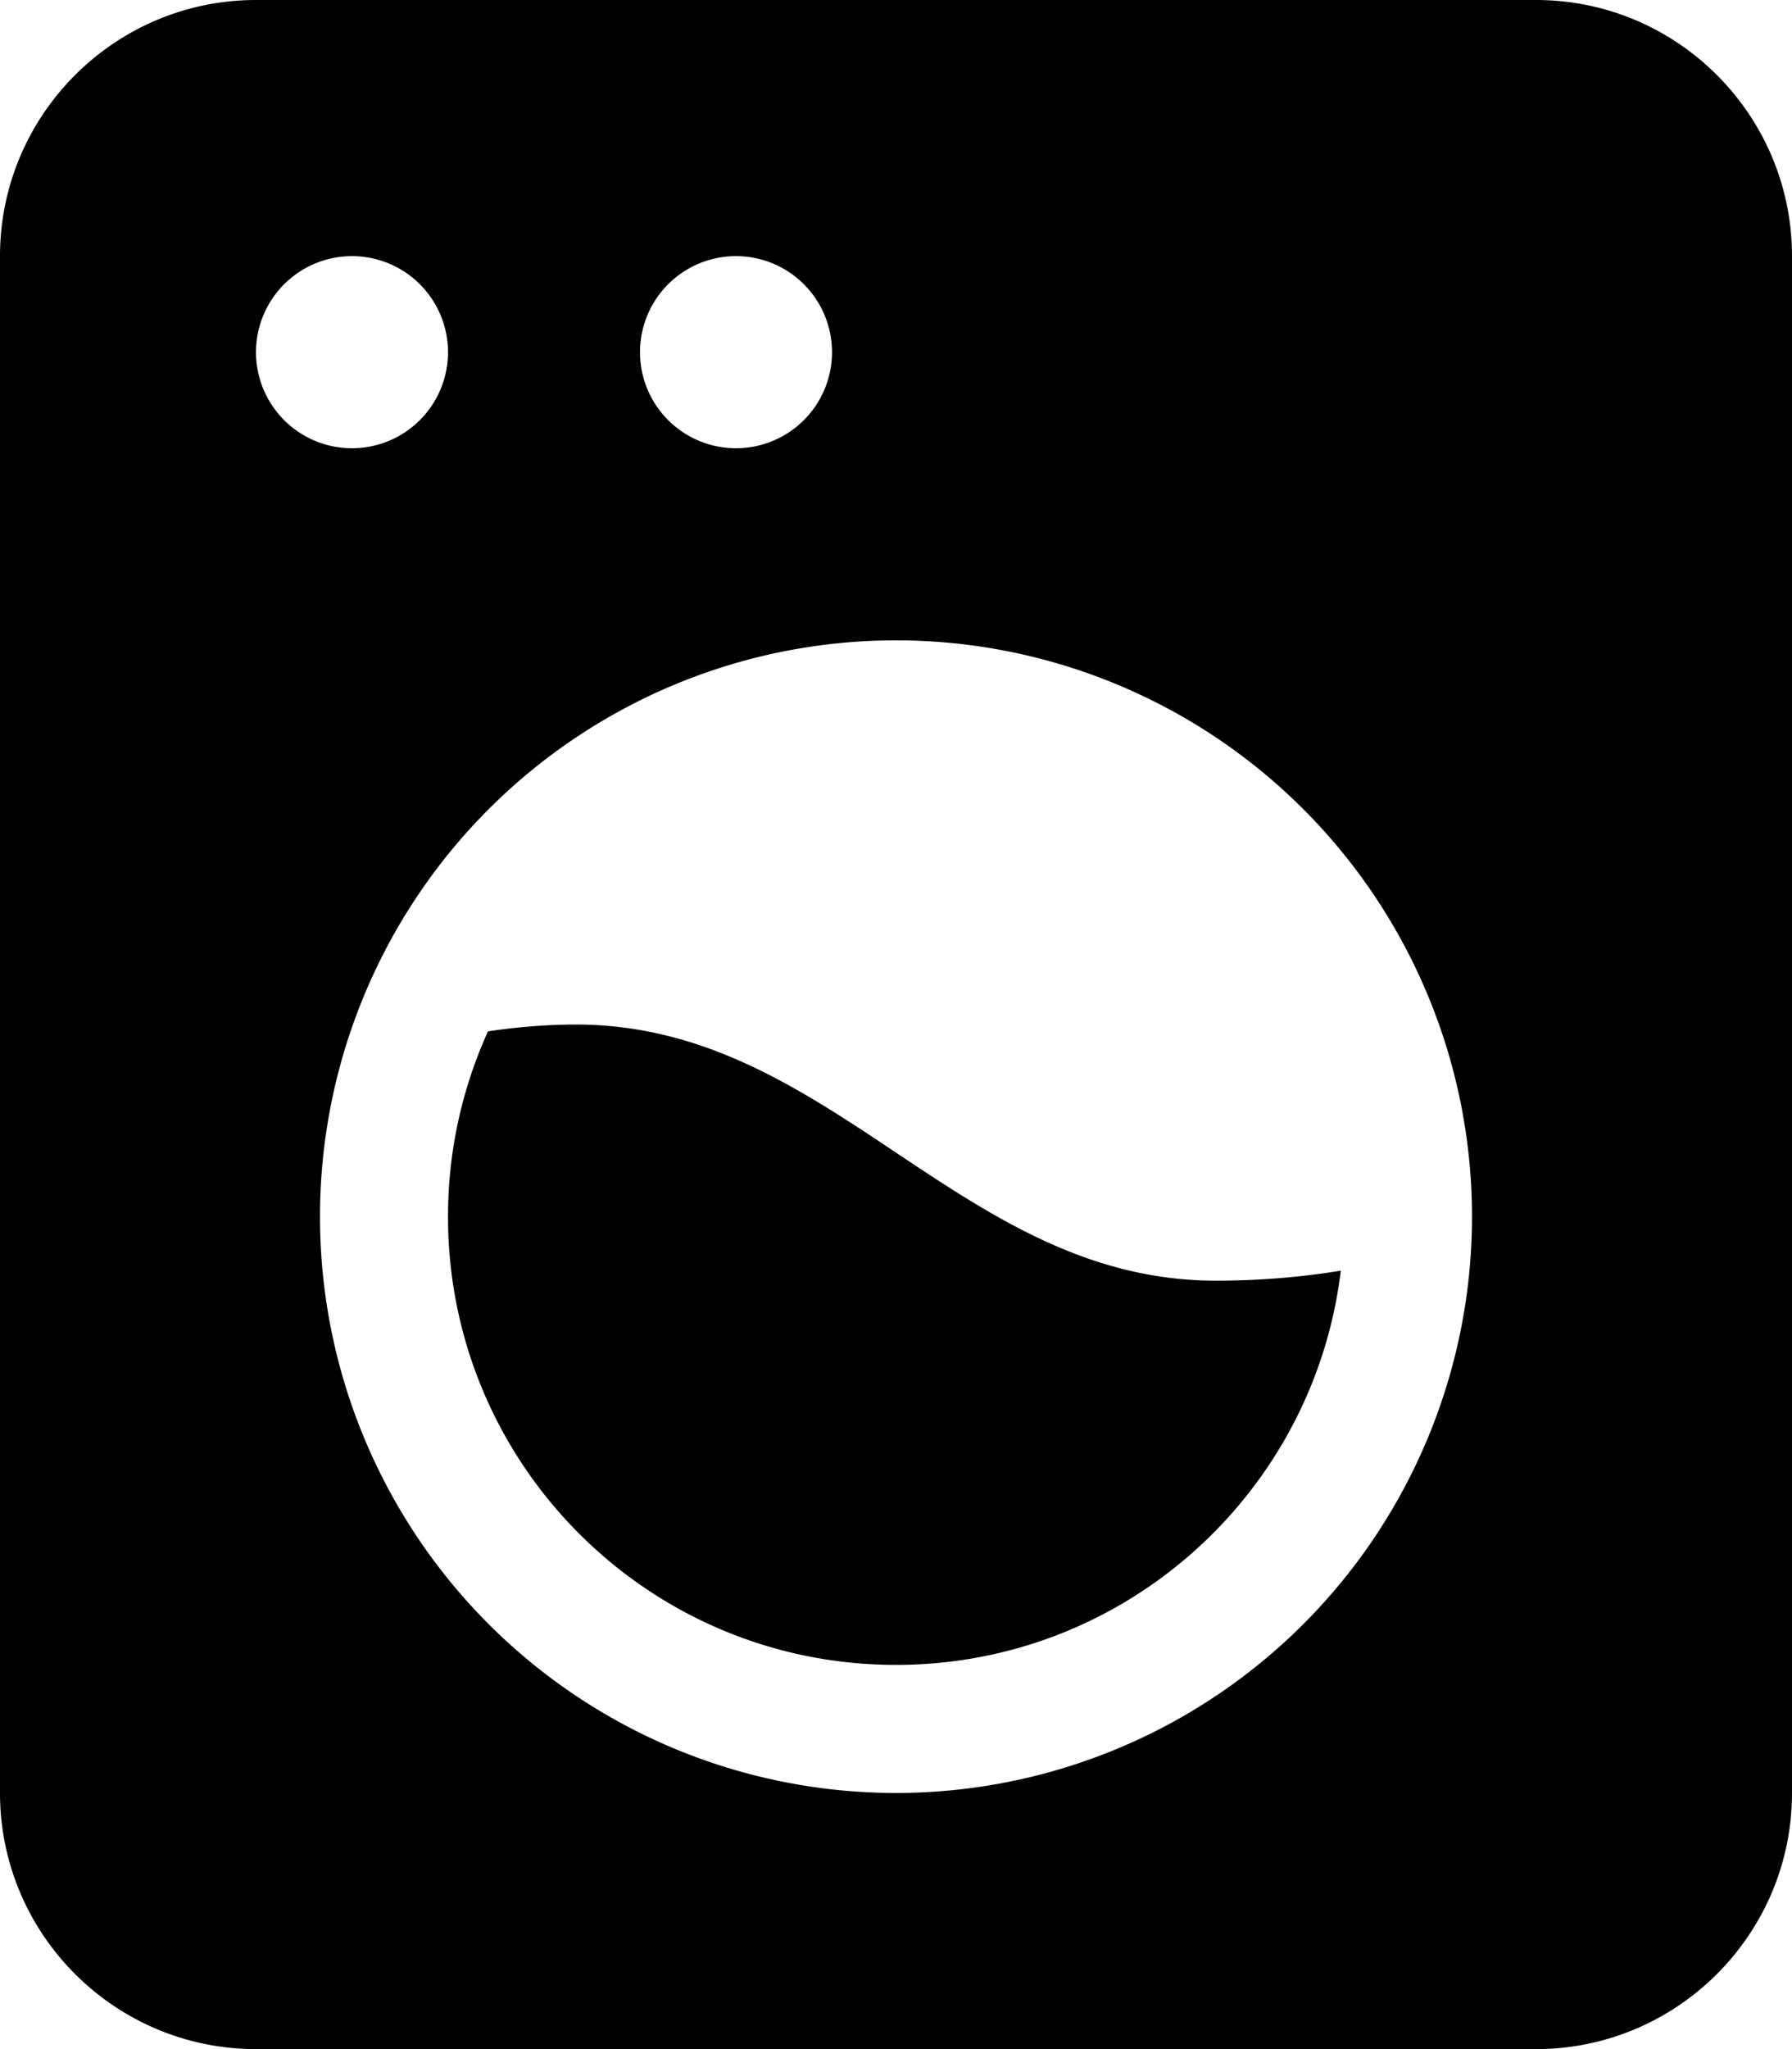 <svg xmlns="http://www.w3.org/2000/svg" viewBox="0 0 448 512"><path d="M0 64C0 28.7 28.7 0 64 0H384c35.3 0 64 28.7 64 64V448c0 35.3-28.7 64-64 64H64c-35.3 0-64-28.7-64-64V64zM368 304A144 144 0 1 0 80 304a144 144 0 1 0 288 0zM88 112a24 24 0 1 0 0-48 24 24 0 1 0 0 48zM208 88a24 24 0 1 0 -48 0 24 24 0 1 0 48 0zm16 328c-61.9 0-112-50.1-112-112c0-16.5 3.6-32.2 10-46.3c7.4-1.1 14.8-1.7 22-1.7c32 0 56 16 80 32s48 32 80 32c10.9 0 21.4-.9 31.2-2.5C328.5 373 281.3 416 224 416z"/></svg>